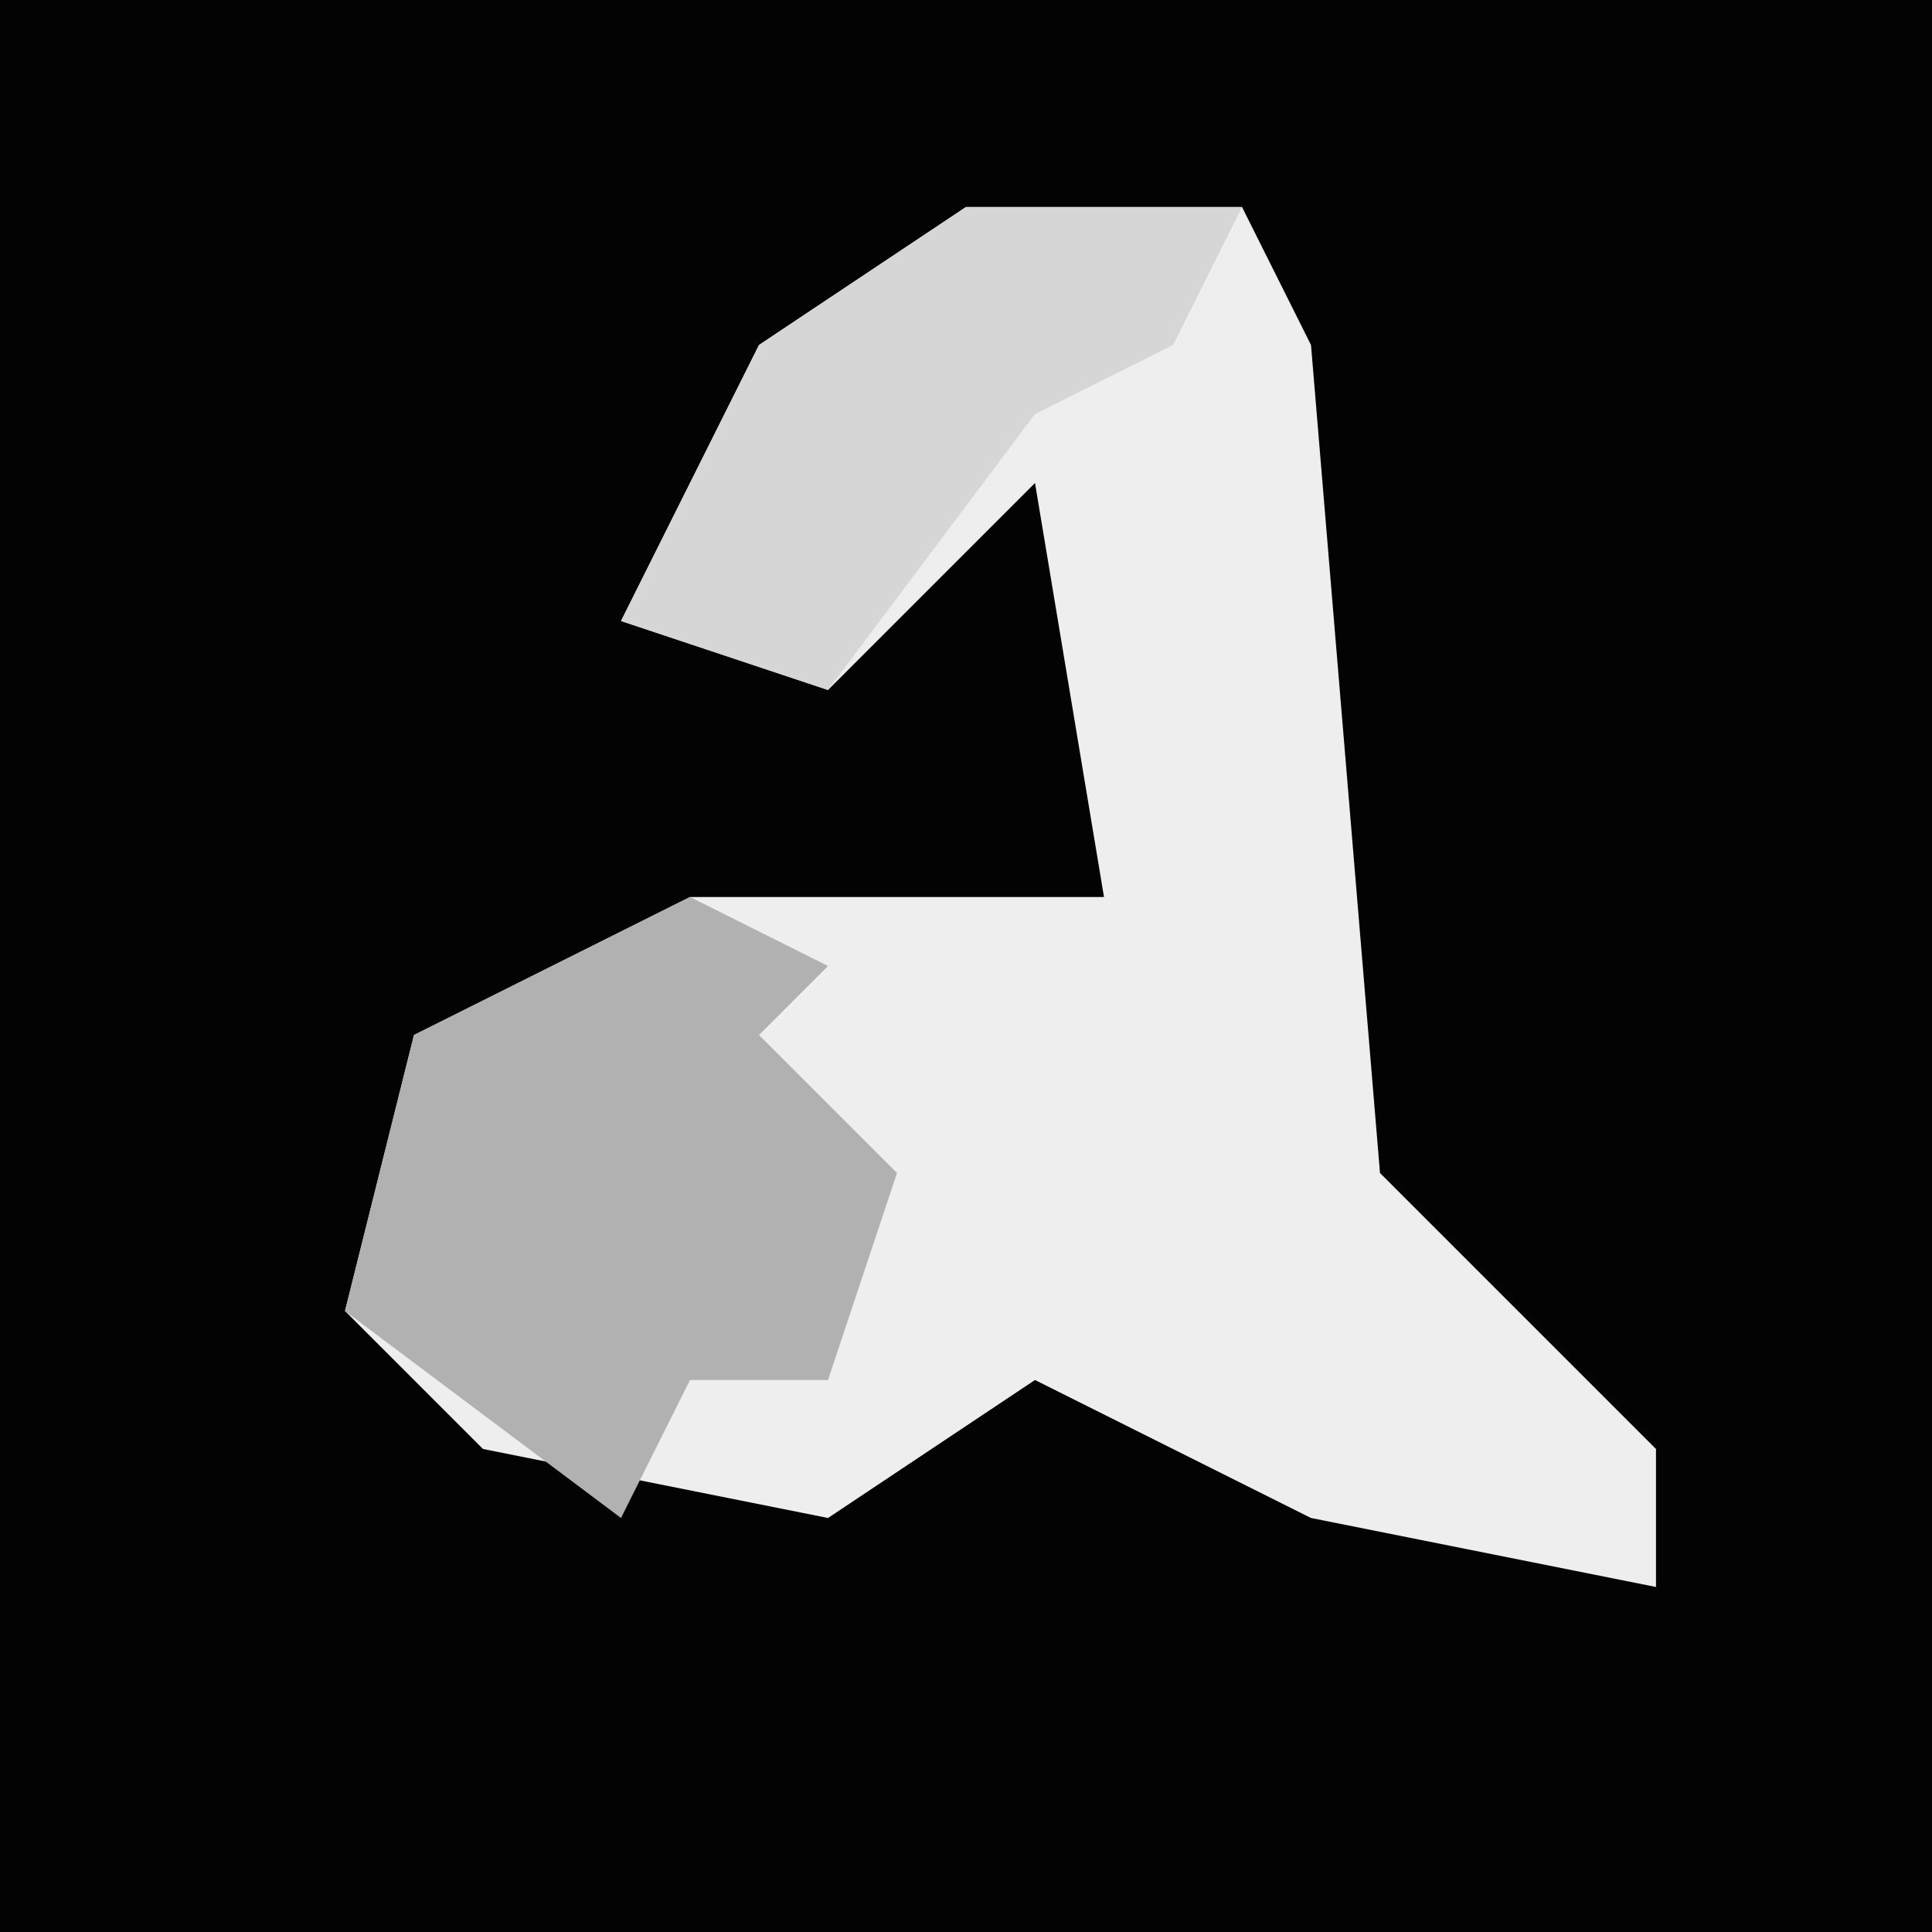 <?xml version="1.0" encoding="UTF-8"?>
<svg version="1.1" xmlns="http://www.w3.org/2000/svg" width="28" height="28">
<path d="M0,0 L28,0 L28,28 L0,28 Z " fill="#030303" transform="translate(0,0)"/>
<path d="M0,0 L4,0 L5,2 L6,14 L10,18 L10,20 L5,19 L1,17 L-2,19 L-7,18 L-9,16 L-8,12 L-4,10 L2,10 L1,4 L-2,7 L-5,6 L-3,2 Z " fill="#EEEEEE" transform="translate(14,3)"/>
<path d="M0,0 L2,1 L1,2 L3,4 L2,7 L0,7 L-1,9 L-5,6 L-4,2 Z " fill="#B1B1B1" transform="translate(10,13)"/>
<path d="M0,0 L4,0 L3,2 L1,3 L-2,7 L-5,6 L-3,2 Z " fill="#D6D6D6" transform="translate(14,3)"/>
</svg>
